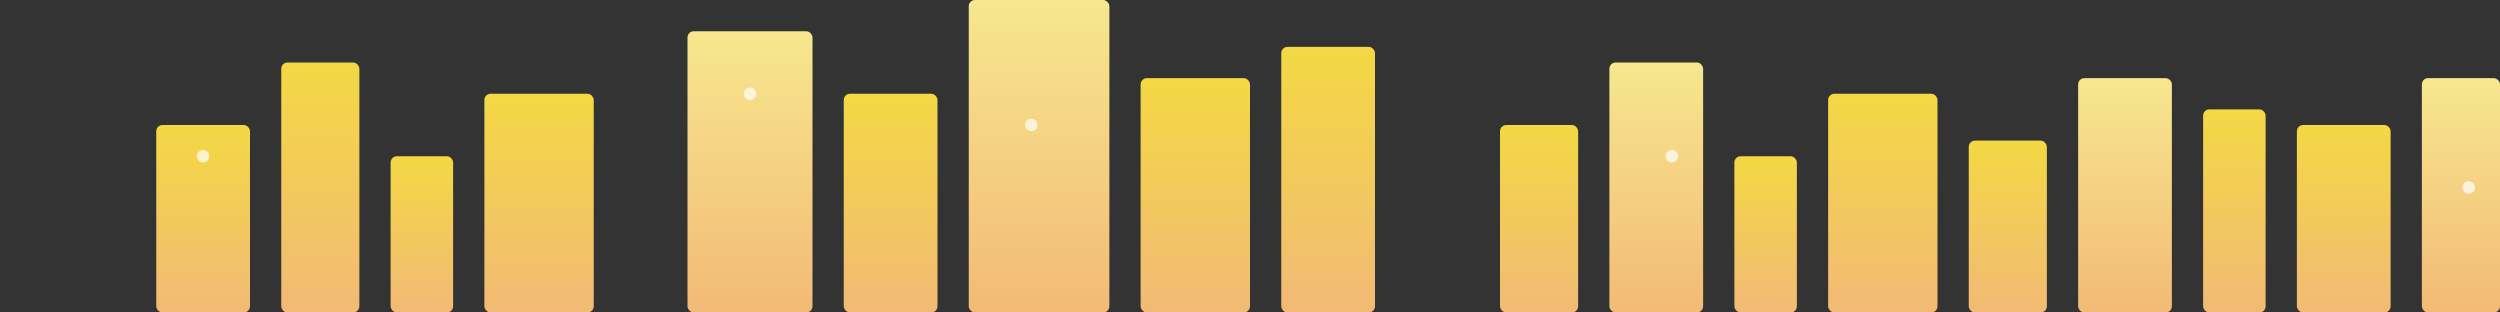 <?xml version="1.0" encoding="UTF-8"?>
<svg width="800" height="100" viewBox="0 0 800 100" xmlns="http://www.w3.org/2000/svg">
  <rect x="0" y="0" width="800" height="100" fill="#333333" stroke="none"/>
  <!-- 定义橙黄色渐变 -->
  <defs>
    <linearGradient id="buildingGradient" x1="0%" y1="0%" x2="0%" y2="100%">
      <stop offset="0%" stop-color="#f3d843" /><!-- 亮金黄 -->
      <stop offset="100%" stop-color="#f2ba76" /><!-- 深橙色 -->
    </linearGradient>
    <linearGradient id="accentGradient" x1="0%" y1="0%" x2="0%" y2="100%">
      <stop offset="0%" stop-color="#f7e78e" /><!-- 橙色 -->
      <stop offset="100%" stop-color="#f2ba76" /><!-- 橙红色 -->
    </linearGradient>
  </defs>

  <!-- 城市群背景 -->

  <!-- 建筑物群 -->
  <!-- 左侧建筑群 -->
  <rect x="50" y="40" width="30" height="60" fill="url(#buildingGradient)" rx="2" />
  <rect x="90" y="20" width="25" height="80" fill="url(#buildingGradient)" rx="2" />
  <rect x="125" y="50" width="20" height="50" fill="url(#buildingGradient)" rx="2" />
  <rect x="155" y="30" width="35" height="70" fill="url(#buildingGradient)" rx="2" />

  <!-- 中间高楼群 -->
  <rect x="220" y="10" width="40" height="90" fill="url(#accentGradient)" rx="2" />
  <rect x="270" y="30" width="30" height="70" fill="url(#buildingGradient)" rx="2" />
  <rect x="310" y="0" width="45" height="100" fill="url(#accentGradient)" rx="2" />
  <rect x="365" y="25" width="35" height="75" fill="url(#buildingGradient)" rx="2" />
  <rect x="410" y="15" width="30" height="85" fill="url(#buildingGradient)" rx="2" />

  <!-- 右侧建筑群 -->
  <rect x="480" y="40" width="25" height="60" fill="url(#buildingGradient)" rx="2" />
  <rect x="515" y="20" width="30" height="80" fill="url(#accentGradient)" rx="2" />
  <rect x="555" y="50" width="20" height="50" fill="url(#buildingGradient)" rx="2" />
  <rect x="585" y="30" width="35" height="70" fill="url(#buildingGradient)" rx="2" />
  <rect x="630" y="45" width="25" height="55" fill="url(#buildingGradient)" rx="2" />
  <rect x="665" y="25" width="30" height="75" fill="url(#accentGradient)" rx="2" />
  <rect x="705" y="35" width="20" height="65" fill="url(#buildingGradient)" rx="2" />
  <rect x="735" y="40" width="30" height="60" fill="url(#buildingGradient)" rx="2" />
  <rect x="775" y="25" width="25" height="75" fill="url(#accentGradient)" rx="2" />

  <!-- 细节装饰 - 窗户亮点 -->
  <circle cx="65" cy="50" r="2" fill="white" opacity="0.7" />
  <circle cx="240" cy="30" r="2" fill="white" opacity="0.7" />
  <circle cx="330" cy="40" r="2" fill="white" opacity="0.7" />
  <circle cx="535" cy="50" r="2" fill="white" opacity="0.7" />
  <circle cx="790" cy="60" r="2" fill="white" opacity="0.7" />
</svg>